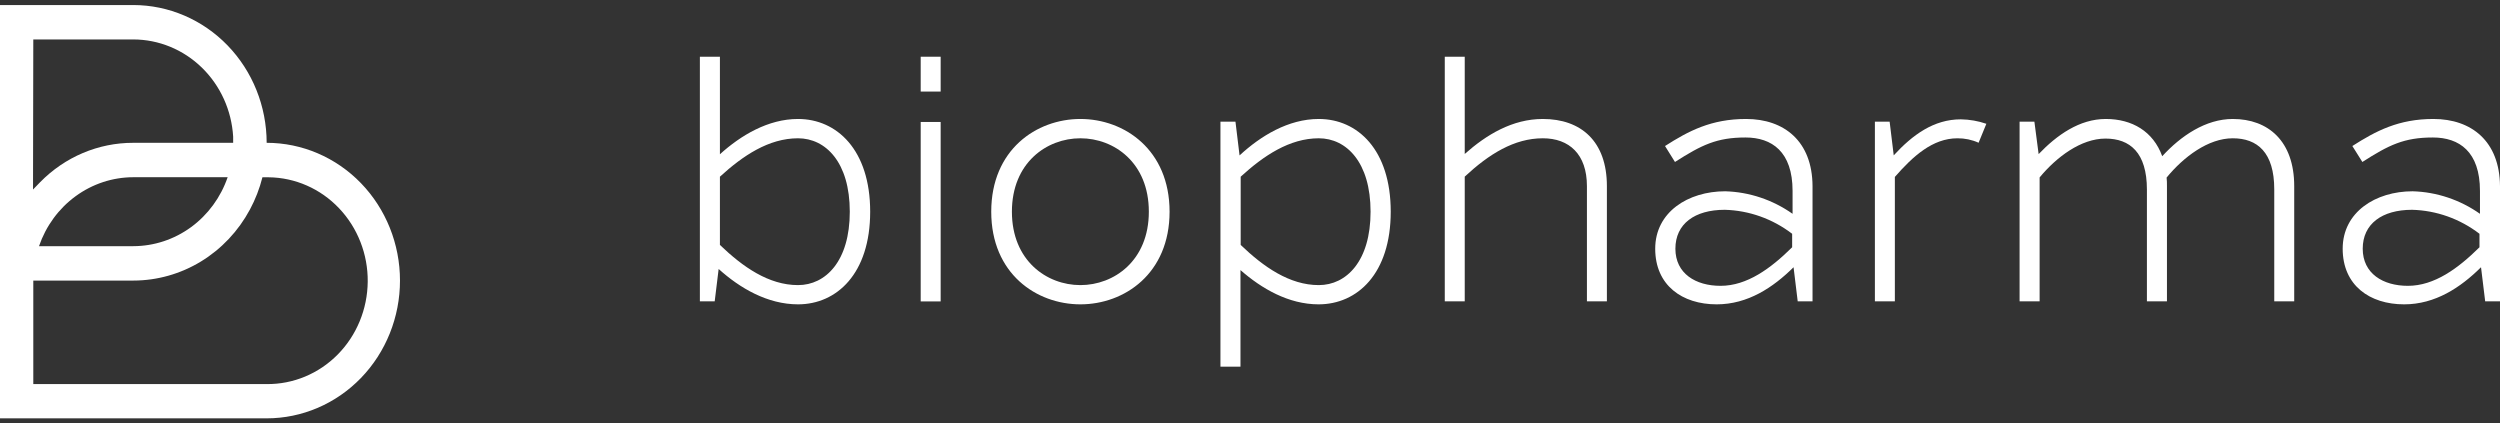 <svg width="248px" height="42px" viewBox="0 0 248 42" fill="none" xmlns="http://www.w3.org/2000/svg" transform="rotate(0) scale(1, 1)">
<rect x="0" y="0" width="248" height="42" fill="#333333" stroke="none"/>
<path fill-rule="evenodd" clip-rule="evenodd" d="M22.575 4.507C25.055 7.069 26.449 10.543 26.453 14.167C29.961 14.167 33.325 15.607 35.806 18.169C38.286 20.733 39.679 24.209 39.679 27.833C39.679 31.458 38.286 34.934 35.806 37.497C33.325 40.06 29.961 41.5 26.453 41.5H0V0.5H13.226C16.733 0.504 20.095 1.945 22.575 4.507ZM13.226 3.913H3.303L3.275 18.802C3.398 18.678 3.516 18.555 3.632 18.433C3.747 18.312 3.86 18.194 3.975 18.079C6.438 15.564 9.764 14.158 13.226 14.167H23.129V13.552C22.974 10.945 21.864 8.498 20.024 6.707C18.185 4.916 15.754 3.917 13.226 3.913ZM18.954 22.532C20.628 21.307 21.896 19.578 22.583 17.58H13.226C11.174 17.582 9.173 18.241 7.498 19.466C5.822 20.691 4.555 22.421 3.87 24.42H13.226C15.278 24.416 17.279 23.756 18.954 22.532ZM3.303 38.101H26.453C29.086 38.128 31.621 37.073 33.501 35.169C35.381 33.264 36.452 30.666 36.478 27.945C36.504 25.225 35.483 22.605 33.639 20.663C31.796 18.72 29.282 17.614 26.649 17.587H26.033C25.752 18.702 25.336 19.776 24.794 20.783C23.65 22.917 21.974 24.697 19.94 25.936C17.906 27.176 15.588 27.831 13.226 27.833H3.303V38.101Z" fill="#ffffff"/>
<path fill-rule="evenodd" clip-rule="evenodd" d="M79.163 11.802C76.196 11.802 73.487 13.429 71.416 15.302V5.627H69.428V29.894H70.898L71.29 26.683C73.389 28.578 76.133 30.191 79.163 30.191C83.012 30.191 86.322 27.139 86.322 21C86.322 14.861 83.012 11.802 79.163 11.802ZM79.163 28.282C76.252 28.282 73.683 26.474 71.416 24.297V17.529C73.683 15.454 76.252 13.718 79.163 13.718C81.913 13.718 84.299 16.105 84.299 21C84.299 25.895 81.913 28.282 79.163 28.282Z" fill="#ffffff"/>
<path d="M93.313 5.627H91.333V9.083H93.313V5.627Z" fill="#ffffff"/>
<path d="M93.313 12.099H91.333V29.901H93.313V12.099Z" fill="#ffffff"/>
<path fill-rule="evenodd" clip-rule="evenodd" d="M107.176 11.802C102.81 11.802 98.331 14.854 98.331 21C98.331 27.146 102.81 30.191 107.176 30.191C111.543 30.191 116.022 27.139 116.022 21C116.022 14.861 111.543 11.802 107.176 11.802ZM107.176 28.282C103.831 28.282 100.381 25.852 100.381 21C100.381 16.148 103.831 13.718 107.176 13.718C110.522 13.718 113.965 16.141 113.965 21C113.965 25.859 110.515 28.282 107.176 28.282Z" fill="#ffffff"/>
<path fill-rule="evenodd" clip-rule="evenodd" d="M130.823 11.802C127.8 11.802 125.05 13.487 122.964 15.418L122.558 12.07H121.068V36.373H123.055V26.792C125.155 28.636 127.835 30.191 130.802 30.191C134.658 30.191 137.961 27.139 137.961 21C137.961 14.861 134.679 11.802 130.823 11.802ZM130.823 28.282C127.919 28.282 125.344 26.474 123.076 24.297V17.529C125.344 15.454 127.919 13.718 130.823 13.718C133.573 13.718 135.96 16.105 135.96 21C135.96 25.895 133.573 28.282 130.823 28.282Z" fill="#ffffff"/>
<path d="M153.049 11.802C150.033 11.802 147.451 13.364 145.302 15.273V5.627H143.322V29.894H145.302V17.522C147.696 15.295 150.201 13.718 153.049 13.718C155.66 13.718 157.423 15.295 157.423 18.462V29.894H159.404V18.462C159.404 14.008 156.835 11.802 153.049 11.802Z" fill="#ffffff"/>
<path d="M187.858 15.411L187.452 12.07H185.989V29.894H187.97V17.551C189.768 15.497 191.714 13.719 194.177 13.719C194.899 13.712 195.615 13.862 196.277 14.16L197.047 12.28C196.229 11.999 195.375 11.85 194.513 11.838C191.819 11.838 189.719 13.386 187.858 15.411Z" fill="#ffffff"/>
<path d="M221.491 11.802C218.797 11.802 216.333 13.487 214.493 15.497C213.597 13.031 211.505 11.802 208.894 11.802C206.284 11.802 204.038 13.4 202.232 15.287L201.812 12.07H200.343V29.894H202.33V17.601C204.017 15.569 206.438 13.747 208.866 13.747C211.295 13.747 212.974 15.143 212.974 18.809V29.894H214.962V18.462C214.962 18.165 214.962 17.891 214.927 17.616C216.613 15.562 219.056 13.718 221.491 13.718C223.926 13.718 225.606 15.114 225.606 18.78V29.894H227.586V18.462C227.586 14.008 225.018 11.802 221.491 11.802Z" fill="#ffffff"/>
<path fill-rule="evenodd" clip-rule="evenodd" d="M173.211 11.802C169.761 11.802 167.521 12.981 165.17 14.485L166.157 16.068C168.802 14.376 170.307 13.639 173.155 13.639C175.765 13.639 177.823 15.041 177.823 18.939V21.21C175.848 19.818 173.528 19.043 171.139 18.975C167.465 18.975 164.197 21.036 164.197 24.673C164.197 28.311 166.877 30.191 170.293 30.191C173.386 30.191 175.891 28.52 177.921 26.51L178.333 29.894H179.803V18.462C179.782 14.008 176.99 11.802 173.211 11.802ZM170.677 28.354C168.214 28.354 166.199 27.139 166.199 24.673C166.199 22.207 168.109 20.812 171.097 20.812C173.509 20.876 175.842 21.707 177.781 23.191V24.529C175.653 26.633 173.309 28.354 170.677 28.354Z" fill="#ffffff"/>
<path fill-rule="evenodd" clip-rule="evenodd" d="M241.394 11.802C237.944 11.802 235.704 12.981 233.353 14.485L234.347 16.068C236.985 14.376 238.49 13.639 241.345 13.639C243.955 13.639 246.013 15.041 246.013 18.939V21.21C244.04 19.82 241.723 19.044 239.336 18.975C235.662 18.975 232.394 21.036 232.394 24.673C232.394 28.311 235.074 30.191 238.49 30.191C241.583 30.191 244.088 28.52 246.117 26.51L246.53 29.894H248V18.462C247.965 14.008 245.173 11.802 241.394 11.802ZM238.86 28.354C236.397 28.354 234.382 27.139 234.382 24.673C234.382 22.207 236.292 20.812 239.28 20.812C241.692 20.875 244.026 21.706 245.964 23.191V24.529C243.836 26.633 241.492 28.354 238.86 28.354Z" fill="#ffffff"/>
</svg>